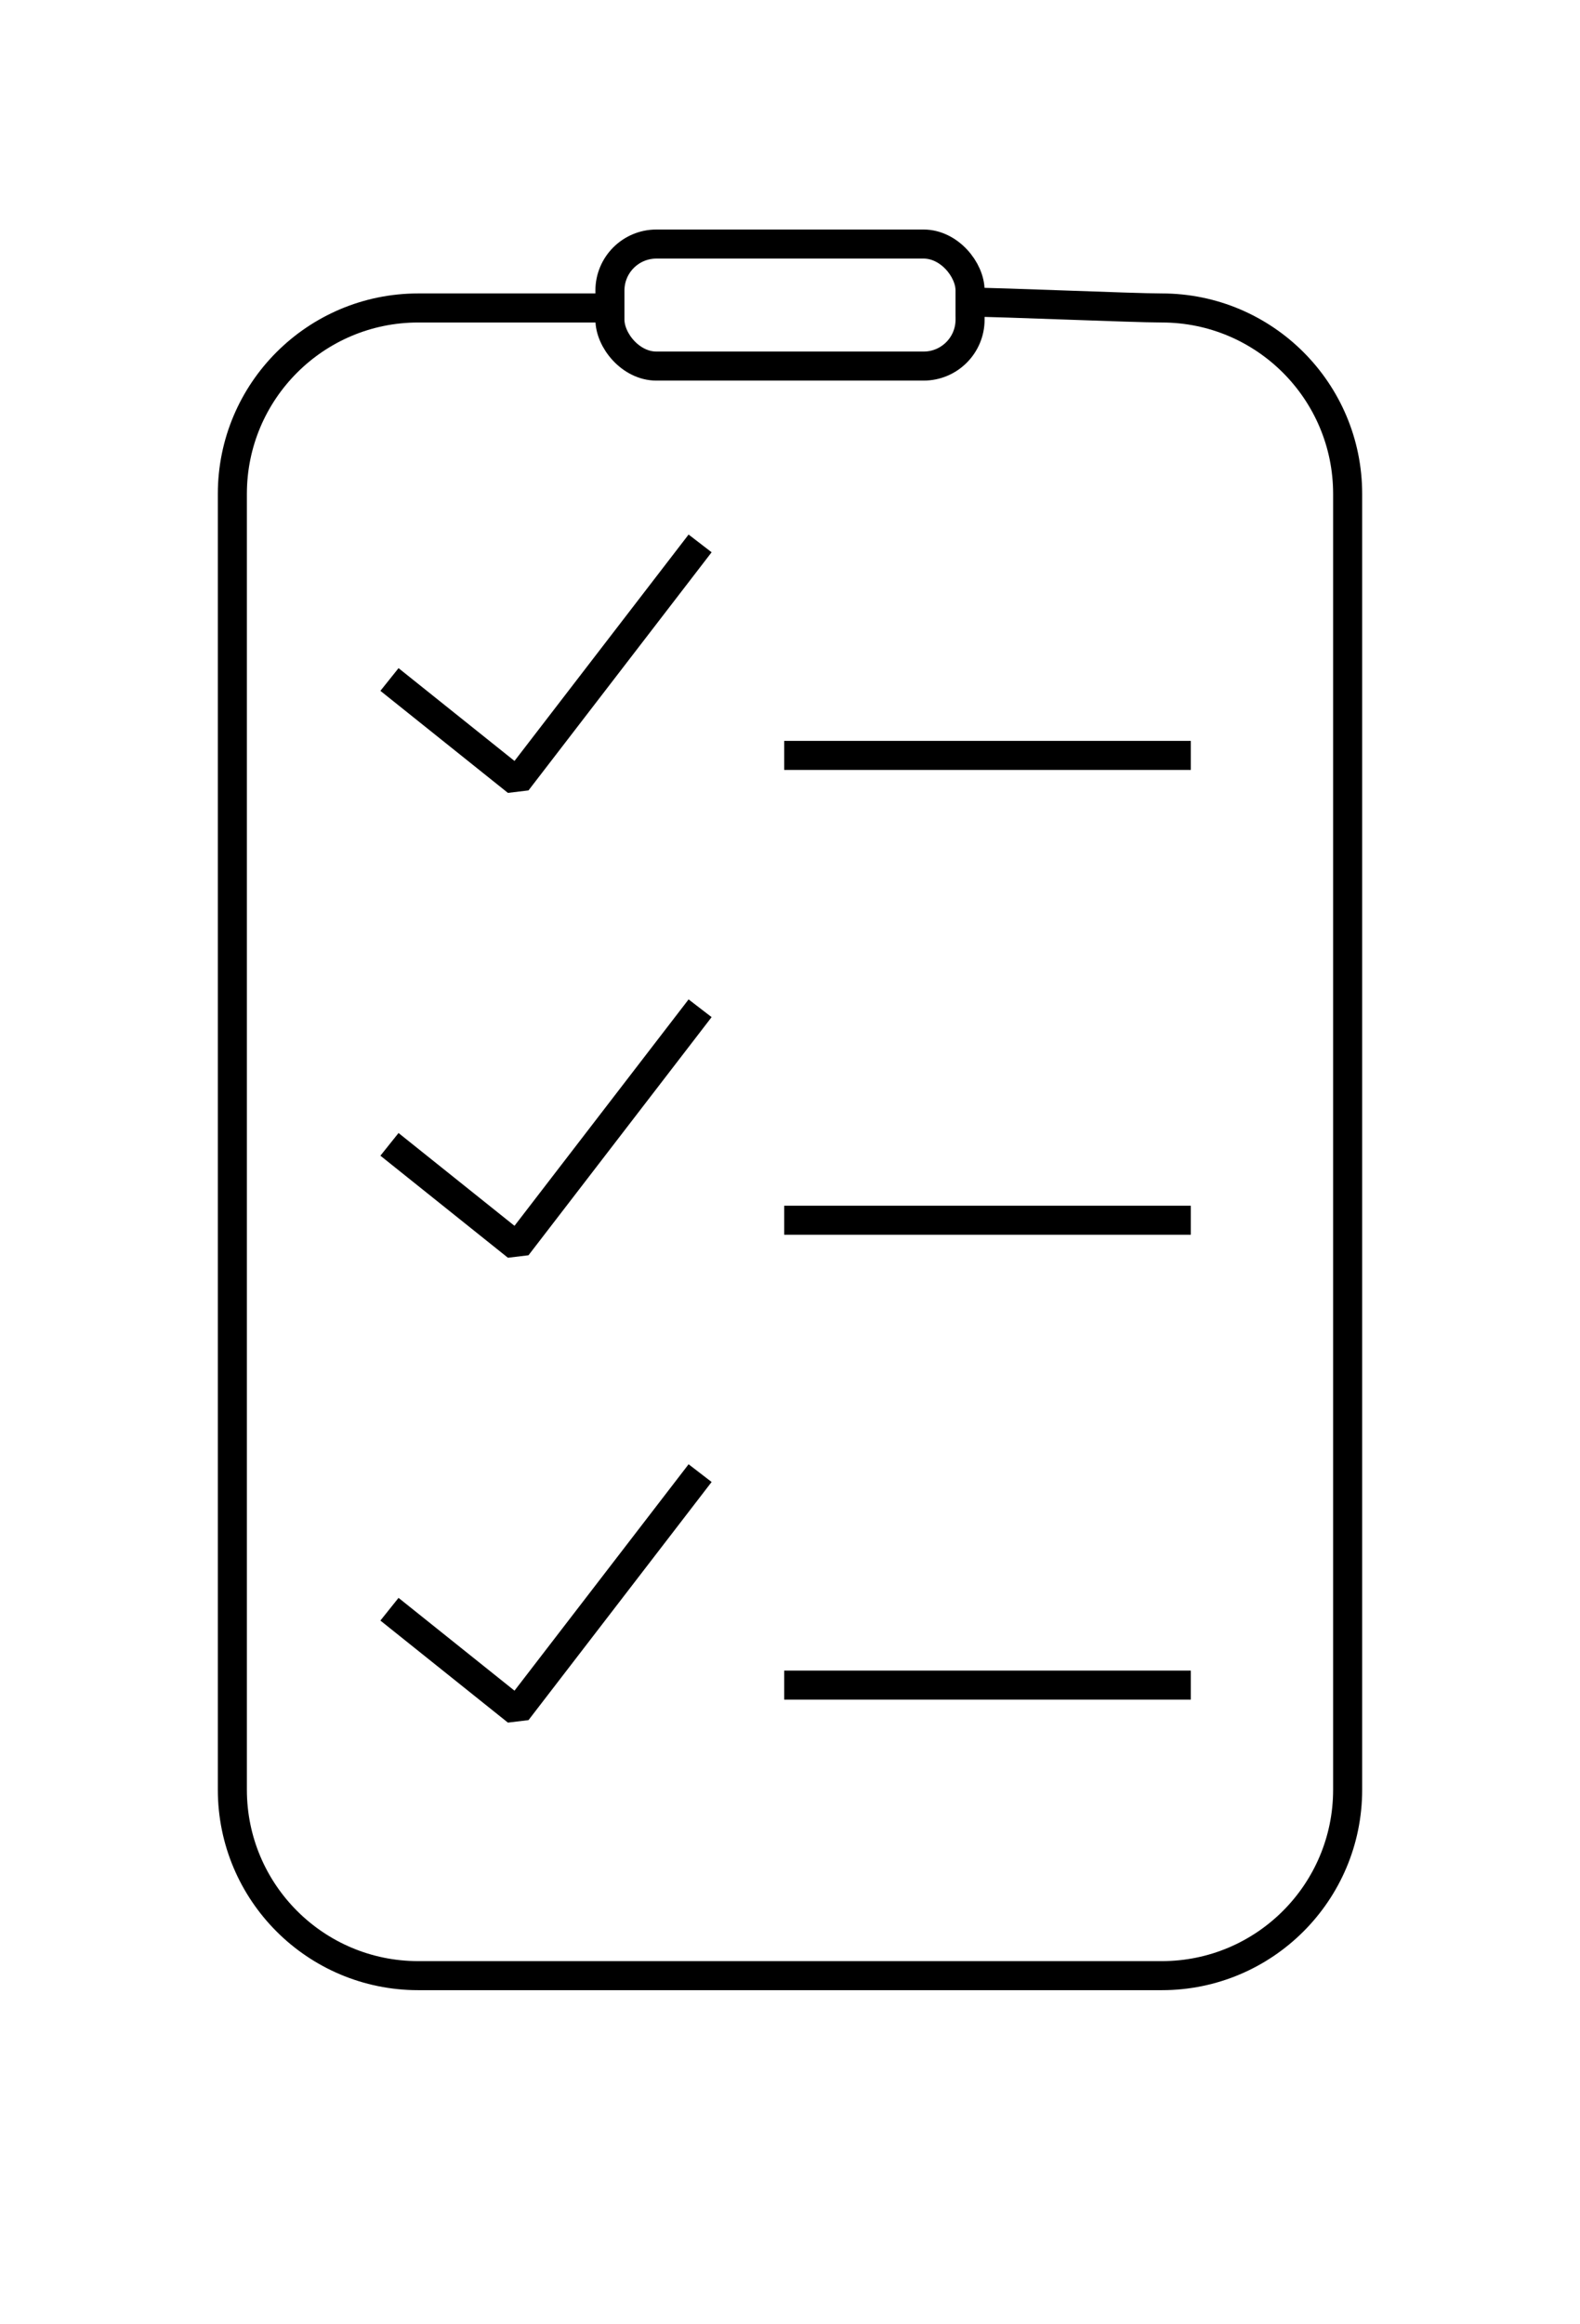 <svg xmlns="http://www.w3.org/2000/svg" 
    xmlnsXlink="http://www.w3.org/1999/xlink"
    xmlnsKrita="http://krita.org/namespaces/svg/krita"
    xmlnsSodipodi="http://sodipodi.sourceforge.net/DTD/sodipodi-0.dtd"
    width="65.28pt"
    height="96pt"
    viewBox="0 0 65.28 96">
<defs/>
<path id="shape0" transform="translate(9.6, 12.48)" fill="none" stroke="#000000" stroke-width="1.2" stroke-linecap="square" stroke-linejoin="bevel" d="M30.48 0C31.68 -2.77556e-17 37.2 0.24 38.4 0.24C42.642 0.24 46.08 3.678 46.08 7.92L46.08 61.44C46.08 65.681 42.642 69.12 38.4 69.12L7.68 69.12C3.438 69.12 1.25693e-15 65.681 1.77636e-15 61.44L0 7.92C5.19423e-16 3.678 3.438 0.24 7.68 0.24C10.16 0.24 12.64 0.24 15.12 0.24" sodipodiNodetypes="cccccccccc"/><rect id="shape1" transform="translate(25.2, 10.08)" fill="none" stroke="#000000" stroke-width="1.2" stroke-linecap="square" stroke-linejoin="bevel" width="14.88" height="5.04" rx="1.92" ry="1.92"/><path id="shape2" transform="translate(16.56, 22.92)" fill="none" stroke="#000000" stroke-width="1.2" stroke-linecap="square" stroke-linejoin="bevel" d="M0 5.52L4.8 9.36L12 0" sodipodiNodetypes="ccc"/><path id="shape01" transform="matrix(1 0 0 1 16.56 42.12)" fill="none" stroke="#000000" stroke-width="1.2" stroke-linecap="square" stroke-linejoin="bevel" d="M0 5.52L4.8 9.36L12 0" sodipodiNodetypes="ccc"/><path id="shape01" transform="matrix(1 0 0 1 16.56 61.32)" fill="none" stroke="#000000" stroke-width="1.2" stroke-linecap="square" stroke-linejoin="bevel" d="M0 5.52L4.8 9.36L12 0" sodipodiNodetypes="ccc"/><path id="shape3" transform="translate(33, 31.2)" fill="none" stroke="#000000" stroke-width="1.2" stroke-linecap="square" stroke-linejoin="miter" stroke-miterlimit="2" d="M0 0L15.6 0" sodipodiNodetypes="cc"/><path id="shape02" transform="matrix(1 0 0 1 33 50.4)" fill="none" stroke="#000000" stroke-width="1.2" stroke-linecap="square" stroke-linejoin="miter" stroke-miterlimit="2" d="M0 0L15.6 0" sodipodiNodetypes="cc"/><path id="shape03" transform="matrix(1 0 0 1 33 69.6)" fill="none" stroke="#000000" stroke-width="1.2" stroke-linecap="square" stroke-linejoin="miter" stroke-miterlimit="2" d="M0 0L15.6 0" sodipodiNodetypes="cc"/>
</svg>
